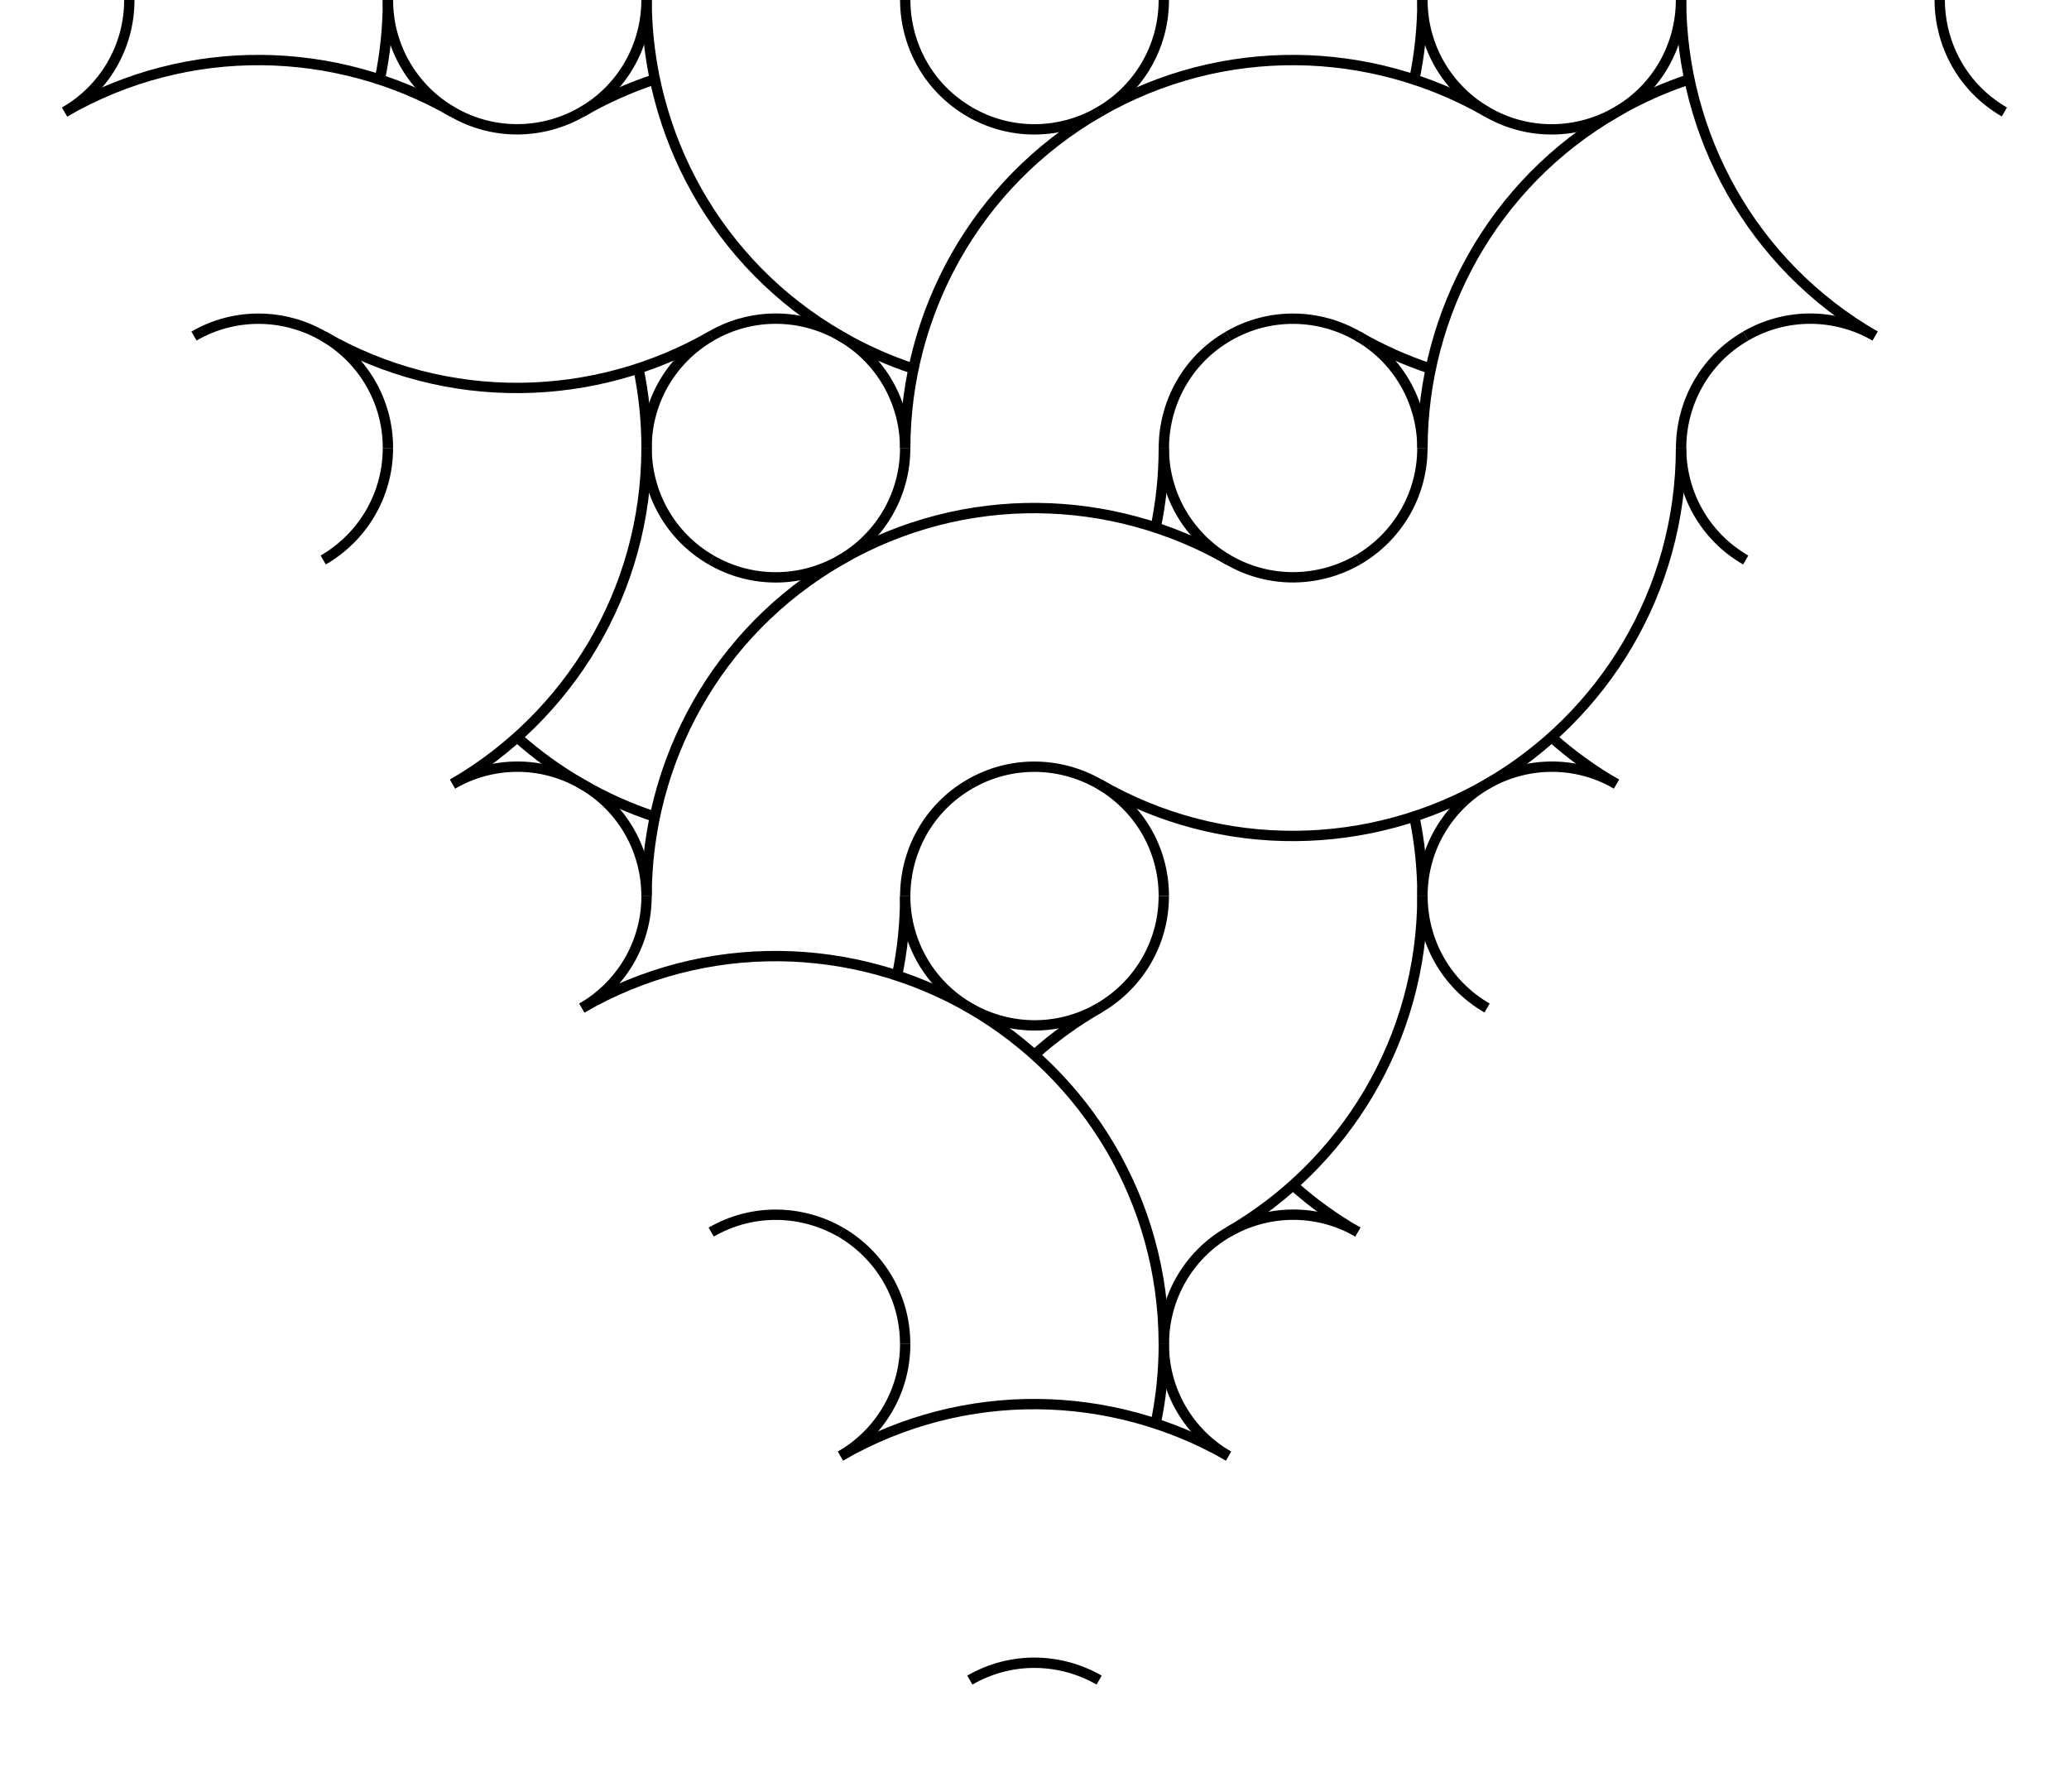 <?xml version="1.0" encoding="utf-8" ?>
<svg baseProfile="full" height="100%" version="1.1" viewBox="0,0,200.0,173.205" width="100%" xmlns="http://www.w3.org/2000/svg" xmlns:ev="http://www.w3.org/2001/xml-events" xmlns:xlink="http://www.w3.org/1999/xlink"><defs /><path d="M 6.25,10.82 C 9.99,8.66 12.5,4.63 12.5,0.0" fill="none" id="u1a1ru0a-p1" stroke="black" stroke-width="1" /><path d="M 36.71,7.7 C 37.23,5.22 37.5,2.64 37.5,0.0" fill="none" id="u1a1ru0a-p2" stroke="black" stroke-width="1" /><path d="M 43.75,10.82 C 40.01,8.66 37.5,4.63 37.5,0.0" fill="none" id="u1a1ru0a-p3" stroke="black" stroke-width="1" /><path d="M 31.25,32.48 C 27.51,30.33 22.76,30.16 18.75,32.48" fill="none" id="u1a1ru0a-p4" stroke="black" stroke-width="1" /><path d="M 43.75,10.83 C 32.53,4.37 18.27,3.89 6.25,10.83" fill="none" id="u1a1ru0a-p5" stroke="black" stroke-width="1" /><path d="M 81.245,32.477 C 77.505,30.318 72.76,30.16 68.75,32.475" fill="none" id="ub63qpyn-p1" stroke="black" stroke-width="1" /><path d="M 63.313,7.658 C 60.906,8.448 58.536,9.504 56.25,10.824" fill="none" id="ub63qpyn-p2" stroke="black" stroke-width="1" /><path d="M 62.495,0.001 C 62.495,4.32 60.26,8.509 56.25,10.824" fill="none" id="ub63qpyn-p3" stroke="black" stroke-width="1" /><path d="M 87.504,-0.003 C 87.512,4.311 89.739,8.509 93.754,10.822" fill="none" id="ub63qpyn-p4" stroke="black" stroke-width="1" /><path d="M 62.504,-0.004 C 62.52,12.943 69.234,25.533 81.254,32.472" fill="none" id="ub63qpyn-p5" stroke="black" stroke-width="1" /><path d="M 62.505,43.304 C 62.505,47.623 64.74,51.812 68.75,54.127" fill="none" id="tfsuxc1e-p1" stroke="black" stroke-width="1" /><path d="M 49.977,71.243 C 51.864,72.933 53.964,74.457 56.25,75.777" fill="none" id="tfsuxc1e-p2" stroke="black" stroke-width="1" /><path d="M 43.755,75.78 C 47.495,73.621 52.24,73.462 56.25,75.777" fill="none" id="tfsuxc1e-p3" stroke="black" stroke-width="1" /><path d="M 31.246,54.125 C 34.978,51.961 37.501,47.932 37.496,43.299" fill="none" id="tfsuxc1e-p4" stroke="black" stroke-width="1" /><path d="M 43.746,75.775 C 54.95,69.288 62.496,57.179 62.496,43.299" fill="none" id="tfsuxc1e-p5" stroke="black" stroke-width="1" /><path d="M 31.25,32.48 C 34.99,34.64 37.5,38.67 37.5,43.3" fill="none" id="rppsi17u-p1" stroke="black" stroke-width="1" /><path d="M 61.71,35.6 C 62.23,38.08 62.5,40.66 62.5,43.3" fill="none" id="rppsi17u-p2" stroke="black" stroke-width="1" /><path d="M 68.75,32.48 C 65.01,34.64 62.5,38.67 62.5,43.3" fill="none" id="rppsi17u-p3" stroke="black" stroke-width="1" /><path d="M 56.25,10.82 C 52.51,12.97 47.76,13.14 43.75,10.82" fill="none" id="rppsi17u-p4" stroke="black" stroke-width="1" /><path d="M 68.75,32.47 C 57.53,38.93 43.27,39.41 31.25,32.47" fill="none" id="rppsi17u-p5" stroke="black" stroke-width="1" /><path d="M 106.25,10.82 C 109.99,8.66 112.5,4.63 112.5,0.0" fill="none" id="8ihn6t2z-p1" stroke="black" stroke-width="1" /><path d="M 136.71,7.7 C 137.23,5.22 137.5,2.64 137.5,0.0" fill="none" id="8ihn6t2z-p2" stroke="black" stroke-width="1" /><path d="M 143.75,10.82 C 140.01,8.66 137.5,4.63 137.5,0.0" fill="none" id="8ihn6t2z-p3" stroke="black" stroke-width="1" /><path d="M 131.25,32.48 C 127.51,30.33 122.76,30.16 118.75,32.48" fill="none" id="8ihn6t2z-p4" stroke="black" stroke-width="1" /><path d="M 143.75,10.83 C 132.53,4.37 118.27,3.89 106.25,10.83" fill="none" id="8ihn6t2z-p5" stroke="black" stroke-width="1" /><path d="M 181.245,32.477 C 177.505,30.318 172.76,30.16 168.75,32.475" fill="none" id="x2jsru6q-p1" stroke="black" stroke-width="1" /><path d="M 163.313,7.658 C 160.906,8.448 158.536,9.504 156.25,10.824" fill="none" id="x2jsru6q-p2" stroke="black" stroke-width="1" /><path d="M 162.495,0.001 C 162.495,4.32 160.26,8.509 156.25,10.824" fill="none" id="x2jsru6q-p3" stroke="black" stroke-width="1" /><path d="M 187.504,-0.003 C 187.512,4.311 189.739,8.509 193.754,10.822" fill="none" id="x2jsru6q-p4" stroke="black" stroke-width="1" /><path d="M 162.504,-0.004 C 162.52,12.943 169.234,25.533 181.254,32.472" fill="none" id="x2jsru6q-p5" stroke="black" stroke-width="1" /><path d="M 162.505,43.304 C 162.505,47.623 164.74,51.812 168.75,54.127" fill="none" id="qoulo1ds-p1" stroke="black" stroke-width="1" /><path d="M 149.977,71.243 C 151.864,72.933 153.964,74.457 156.25,75.777" fill="none" id="qoulo1ds-p2" stroke="black" stroke-width="1" /><path d="M 143.755,75.78 C 147.495,73.621 152.24,73.462 156.25,75.777" fill="none" id="qoulo1ds-p3" stroke="black" stroke-width="1" /><path d="M 131.246,54.125 C 134.978,51.961 137.501,47.932 137.496,43.299" fill="none" id="qoulo1ds-p4" stroke="black" stroke-width="1" /><path d="M 143.746,75.775 C 154.95,69.288 162.496,57.179 162.496,43.299" fill="none" id="qoulo1ds-p5" stroke="black" stroke-width="1" /><path d="M 156.245,10.823 C 152.505,12.982 147.76,13.14 143.75,10.825" fill="none" id="qp3v8iao-p1" stroke="black" stroke-width="1" /><path d="M 138.313,35.642 C 135.906,34.852 133.536,33.796 131.25,32.476" fill="none" id="qp3v8iao-p2" stroke="black" stroke-width="1" /><path d="M 137.495,43.299 C 137.495,38.98 135.26,34.791 131.25,32.476" fill="none" id="qp3v8iao-p3" stroke="black" stroke-width="1" /><path d="M 162.504,43.303 C 162.512,38.989 164.739,34.791 168.754,32.478" fill="none" id="qp3v8iao-p4" stroke="black" stroke-width="1" /><path d="M 137.504,43.304 C 137.52,30.357 144.234,17.767 156.254,10.828" fill="none" id="qp3v8iao-p5" stroke="black" stroke-width="1" /><path d="M 56.25,97.423 C 59.99,95.263 62.5,91.233 62.5,86.603" fill="none" id="mnytjt42-p1" stroke="black" stroke-width="1" /><path d="M 86.71,94.303 C 87.23,91.823 87.5,89.243 87.5,86.603" fill="none" id="mnytjt42-p2" stroke="black" stroke-width="1" /><path d="M 93.75,97.423 C 90.01,95.263 87.5,91.233 87.5,86.603" fill="none" id="mnytjt42-p3" stroke="black" stroke-width="1" /><path d="M 81.25,119.083 C 77.51,116.933 72.76,116.763 68.75,119.083" fill="none" id="mnytjt42-p4" stroke="black" stroke-width="1" /><path d="M 93.75,97.433 C 82.53,90.973 68.27,90.493 56.25,97.433" fill="none" id="mnytjt42-p5" stroke="black" stroke-width="1" /><path d="M 137.505,86.605 C 137.505,90.924 139.74,95.113 143.75,97.428" fill="none" id="5dcedx0b-p1" stroke="black" stroke-width="1" /><path d="M 124.977,114.544 C 126.864,116.235 128.964,117.758 131.25,119.078" fill="none" id="5dcedx0b-p2" stroke="black" stroke-width="1" /><path d="M 118.755,119.081 C 122.495,116.922 127.24,116.763 131.25,119.078" fill="none" id="5dcedx0b-p3" stroke="black" stroke-width="1" /><path d="M 106.246,97.426 C 109.978,95.262 112.501,91.233 112.496,86.601" fill="none" id="5dcedx0b-p4" stroke="black" stroke-width="1" /><path d="M 118.746,119.076 C 129.95,112.589 137.496,100.48 137.496,86.6" fill="none" id="5dcedx0b-p5" stroke="black" stroke-width="1" /><path d="M 81.25,140.724 C 84.99,138.564 87.5,134.534 87.5,129.904" fill="none" id="jpi893g7-p1" stroke="black" stroke-width="1" /><path d="M 111.71,137.604 C 112.23,135.124 112.5,132.544 112.5,129.904" fill="none" id="jpi893g7-p2" stroke="black" stroke-width="1" /><path d="M 118.75,140.724 C 115.01,138.564 112.5,134.534 112.5,129.904" fill="none" id="jpi893g7-p3" stroke="black" stroke-width="1" /><path d="M 106.25,162.384 C 102.51,160.234 97.76,160.064 93.75,162.384" fill="none" id="jpi893g7-p4" stroke="black" stroke-width="1" /><path d="M 118.75,140.734 C 107.53,134.274 93.27,133.794 81.25,140.734" fill="none" id="jpi893g7-p5" stroke="black" stroke-width="1" /><path d="M 112.505,129.9 C 112.505,125.581 114.74,121.392 118.75,119.077" fill="none" id="r17bndkn-p1" stroke="black" stroke-width="1" /><path d="M 99.977,101.961 C 101.864,100.27 103.964,98.747 106.25,97.427" fill="none" id="r17bndkn-p2" stroke="black" stroke-width="1" /><path d="M 93.755,97.424 C 97.495,99.583 102.24,99.742 106.25,97.427" fill="none" id="r17bndkn-p3" stroke="black" stroke-width="1" /><path d="M 81.246,119.079 C 84.978,121.243 87.501,125.272 87.496,129.905" fill="none" id="r17bndkn-p4" stroke="black" stroke-width="1" /><path d="M 93.746,97.429 C 104.95,103.916 112.496,116.025 112.496,129.905" fill="none" id="r17bndkn-p5" stroke="black" stroke-width="1" /><path d="M 106.245,10.823 C 102.505,12.982 97.76,13.14 93.75,10.825" fill="none" id="tiyczt5v-p1" stroke="black" stroke-width="1" /><path d="M 88.313,35.642 C 85.906,34.852 83.536,33.796 81.25,32.476" fill="none" id="tiyczt5v-p2" stroke="black" stroke-width="1" /><path d="M 87.495,43.299 C 87.495,38.98 85.26,34.791 81.25,32.476" fill="none" id="tiyczt5v-p3" stroke="black" stroke-width="1" /><path d="M 112.504,43.303 C 112.512,38.989 114.739,34.791 118.754,32.478" fill="none" id="tiyczt5v-p4" stroke="black" stroke-width="1" /><path d="M 87.504,43.304 C 87.52,30.357 94.234,17.767 106.254,10.828" fill="none" id="tiyczt5v-p5" stroke="black" stroke-width="1" /><path d="M 106.25,75.781 C 109.99,77.941 112.5,81.971 112.5,86.601" fill="none" id="05270wzd-p1" stroke="black" stroke-width="1" /><path d="M 136.71,78.901 C 137.23,81.381 137.5,83.961 137.5,86.601" fill="none" id="05270wzd-p2" stroke="black" stroke-width="1" /><path d="M 143.75,75.781 C 140.01,77.941 137.5,81.971 137.5,86.601" fill="none" id="05270wzd-p3" stroke="black" stroke-width="1" /><path d="M 131.25,54.121 C 127.51,56.271 122.76,56.441 118.75,54.121" fill="none" id="05270wzd-p4" stroke="black" stroke-width="1" /><path d="M 143.75,75.771 C 132.53,82.231 118.27,82.711 106.25,75.771" fill="none" id="05270wzd-p5" stroke="black" stroke-width="1" /><path d="M 81.245,54.124 C 77.505,56.283 72.76,56.442 68.75,54.127" fill="none" id="px7ii0xr-p1" stroke="black" stroke-width="1" /><path d="M 63.313,78.943 C 60.906,78.153 58.536,77.097 56.25,75.777" fill="none" id="px7ii0xr-p2" stroke="black" stroke-width="1" /><path d="M 62.495,86.6 C 62.495,82.281 60.26,78.092 56.25,75.777" fill="none" id="px7ii0xr-p3" stroke="black" stroke-width="1" /><path d="M 87.504,86.605 C 87.512,82.291 89.739,78.092 93.754,75.779" fill="none" id="px7ii0xr-p4" stroke="black" stroke-width="1" /><path d="M 62.504,86.605 C 62.52,73.658 69.234,61.069 81.254,54.129" fill="none" id="px7ii0xr-p5" stroke="black" stroke-width="1" /><path d="M 81.25,54.121 C 84.99,51.961 87.5,47.931 87.5,43.301" fill="none" id="e4tvwmty-p1" stroke="black" stroke-width="1" /><path d="M 111.71,51.001 C 112.23,48.521 112.5,45.941 112.5,43.301" fill="none" id="e4tvwmty-p2" stroke="black" stroke-width="1" /><path d="M 118.75,54.121 C 115.01,51.961 112.5,47.931 112.5,43.301" fill="none" id="e4tvwmty-p3" stroke="black" stroke-width="1" /><path d="M 106.25,75.781 C 102.51,73.631 97.76,73.461 93.75,75.781" fill="none" id="e4tvwmty-p4" stroke="black" stroke-width="1" /><path d="M 118.75,54.131 C 107.53,47.671 93.27,47.191 81.25,54.131" fill="none" id="e4tvwmty-p5" stroke="black" stroke-width="1" /></svg>
